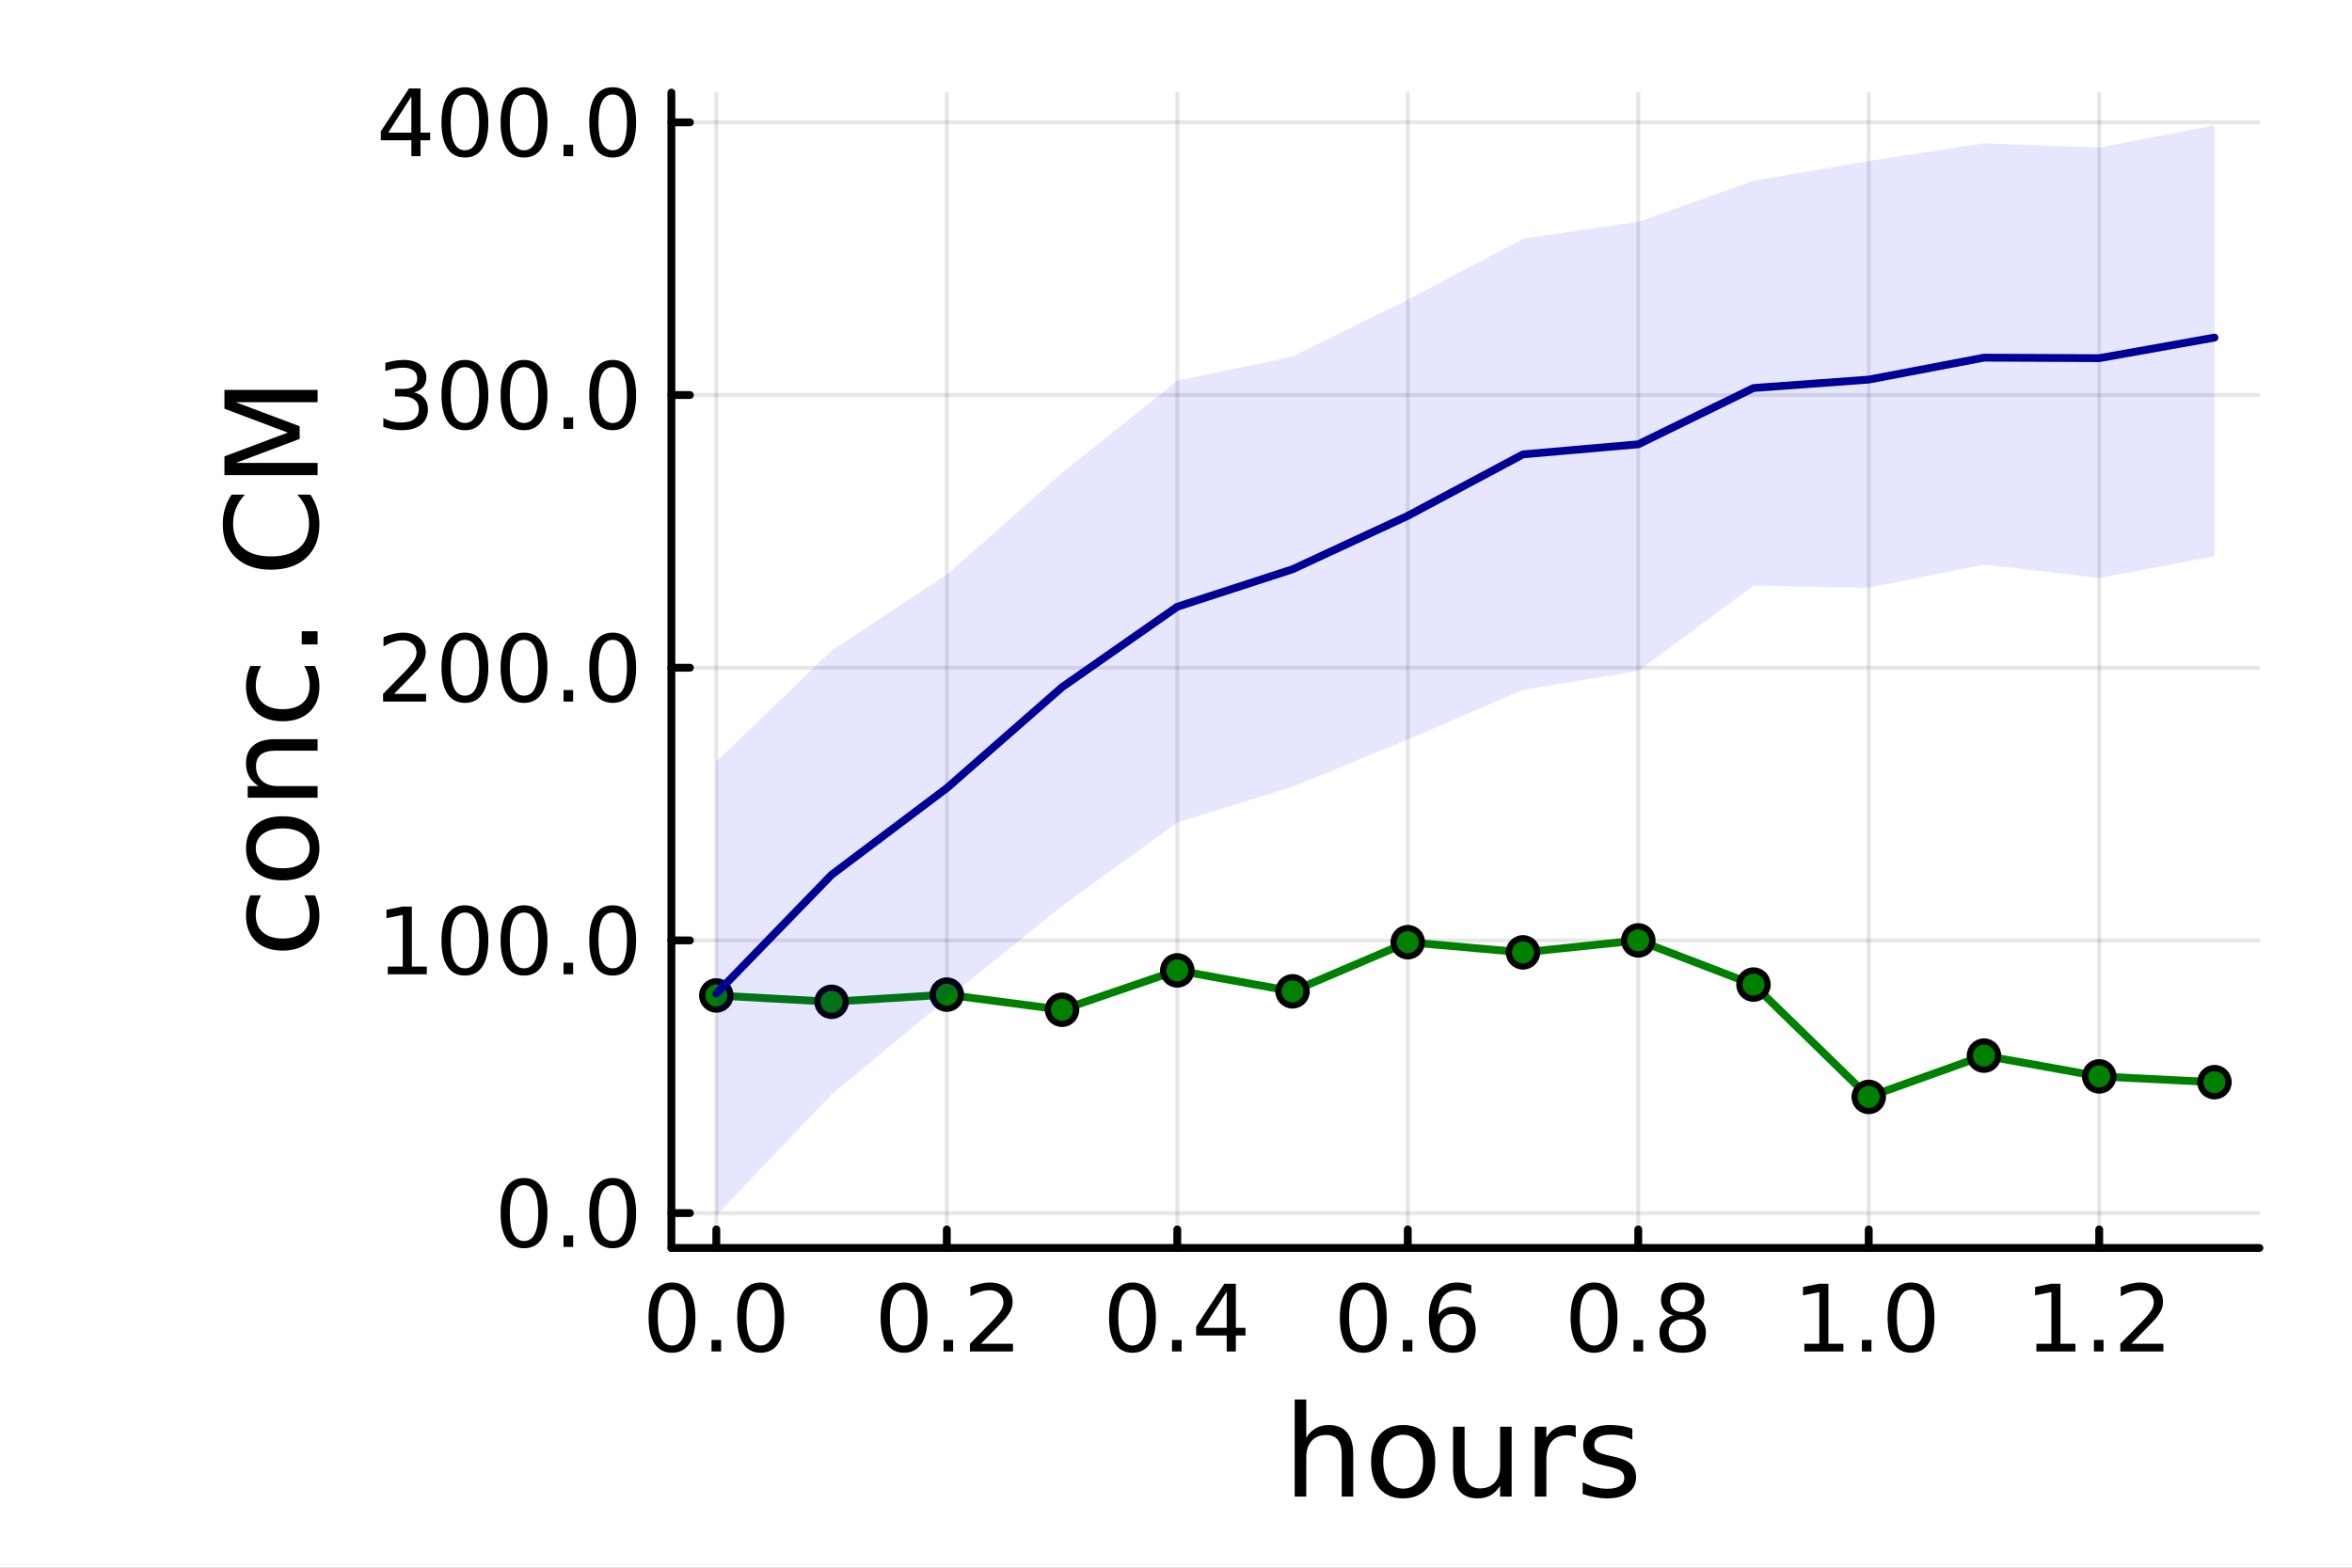 <?xml version="1.0" encoding="utf-8"?>
<svg xmlns="http://www.w3.org/2000/svg" xmlns:xlink="http://www.w3.org/1999/xlink" width="600" height="400" viewBox="0 0 2400 1600">
<rect x="0" y="0" width="2400" height="1600" fill="#808080" stroke="none"/>
<defs>
  <clipPath id="clip200">
    <rect x="0" y="0" width="2400" height="1600"/>
  </clipPath>
</defs>
<path clip-path="url(#clip200)" d="M0 1600 L2400 1600 L2400 0 L0 0  Z" fill="#ffffff" fill-rule="evenodd" fill-opacity="1"/>
<defs>
  <clipPath id="clip201">
    <rect x="480" y="0" width="1681" height="1600"/>
  </clipPath>
</defs>
<path clip-path="url(#clip200)" d="M685.08 1273.7 L2305.51 1273.7 L2305.51 94.488 L685.08 94.488  Z" fill="#ffffff" fill-rule="evenodd" fill-opacity="1"/>
<defs>
  <clipPath id="clip202">
    <rect x="685" y="94" width="1621" height="1180"/>
  </clipPath>
</defs>
<polyline clip-path="url(#clip202)" style="stroke:#000000; stroke-linecap:round; stroke-linejoin:round; stroke-width:4; stroke-opacity:0.1; fill:none" points="730.941,1273.7 730.941,94.488 "/>
<polyline clip-path="url(#clip202)" style="stroke:#000000; stroke-linecap:round; stroke-linejoin:round; stroke-width:4; stroke-opacity:0.1; fill:none" points="966.127,1273.7 966.127,94.488 "/>
<polyline clip-path="url(#clip202)" style="stroke:#000000; stroke-linecap:round; stroke-linejoin:round; stroke-width:4; stroke-opacity:0.1; fill:none" points="1201.31,1273.7 1201.31,94.488 "/>
<polyline clip-path="url(#clip202)" style="stroke:#000000; stroke-linecap:round; stroke-linejoin:round; stroke-width:4; stroke-opacity:0.1; fill:none" points="1436.5,1273.7 1436.5,94.488 "/>
<polyline clip-path="url(#clip202)" style="stroke:#000000; stroke-linecap:round; stroke-linejoin:round; stroke-width:4; stroke-opacity:0.1; fill:none" points="1671.69,1273.7 1671.69,94.488 "/>
<polyline clip-path="url(#clip202)" style="stroke:#000000; stroke-linecap:round; stroke-linejoin:round; stroke-width:4; stroke-opacity:0.1; fill:none" points="1906.87,1273.7 1906.87,94.488 "/>
<polyline clip-path="url(#clip202)" style="stroke:#000000; stroke-linecap:round; stroke-linejoin:round; stroke-width:4; stroke-opacity:0.1; fill:none" points="2142.06,1273.7 2142.06,94.488 "/>
<polyline clip-path="url(#clip200)" style="stroke:#000000; stroke-linecap:round; stroke-linejoin:round; stroke-width:8; stroke-opacity:1; fill:none" points="685.08,1273.7 2305.51,1273.7 "/>
<polyline clip-path="url(#clip200)" style="stroke:#000000; stroke-linecap:round; stroke-linejoin:round; stroke-width:8; stroke-opacity:1; fill:none" points="730.941,1273.7 730.941,1254.8 "/>
<polyline clip-path="url(#clip200)" style="stroke:#000000; stroke-linecap:round; stroke-linejoin:round; stroke-width:8; stroke-opacity:1; fill:none" points="966.127,1273.7 966.127,1254.8 "/>
<polyline clip-path="url(#clip200)" style="stroke:#000000; stroke-linecap:round; stroke-linejoin:round; stroke-width:8; stroke-opacity:1; fill:none" points="1201.31,1273.7 1201.31,1254.8 "/>
<polyline clip-path="url(#clip200)" style="stroke:#000000; stroke-linecap:round; stroke-linejoin:round; stroke-width:8; stroke-opacity:1; fill:none" points="1436.5,1273.7 1436.5,1254.8 "/>
<polyline clip-path="url(#clip200)" style="stroke:#000000; stroke-linecap:round; stroke-linejoin:round; stroke-width:8; stroke-opacity:1; fill:none" points="1671.69,1273.7 1671.69,1254.8 "/>
<polyline clip-path="url(#clip200)" style="stroke:#000000; stroke-linecap:round; stroke-linejoin:round; stroke-width:8; stroke-opacity:1; fill:none" points="1906.87,1273.7 1906.87,1254.8 "/>
<polyline clip-path="url(#clip200)" style="stroke:#000000; stroke-linecap:round; stroke-linejoin:round; stroke-width:8; stroke-opacity:1; fill:none" points="2142.06,1273.7 2142.06,1254.8 "/>
<path clip-path="url(#clip200)" d="M685.71 1316.33 Q678.488 1316.33 674.83 1323.46 Q671.219 1330.55 671.219 1344.81 Q671.219 1359.02 674.83 1366.15 Q678.488 1373.23 685.71 1373.23 Q692.978 1373.23 696.59 1366.15 Q700.247 1359.02 700.247 1344.81 Q700.247 1330.55 696.59 1323.46 Q692.978 1316.33 685.71 1316.33 M685.71 1308.93 Q697.33 1308.93 703.441 1318.14 Q709.599 1327.31 709.599 1344.81 Q709.599 1362.26 703.441 1371.47 Q697.33 1380.64 685.71 1380.64 Q674.09 1380.64 667.932 1371.47 Q661.821 1362.26 661.821 1344.81 Q661.821 1327.31 667.932 1318.14 Q674.09 1308.93 685.71 1308.93 Z" fill="#000000" fill-rule="nonzero" fill-opacity="1" /><path clip-path="url(#clip200)" d="M726.034 1367.54 L735.802 1367.54 L735.802 1379.3 L726.034 1379.3 L726.034 1367.54 Z" fill="#000000" fill-rule="nonzero" fill-opacity="1" /><path clip-path="url(#clip200)" d="M776.172 1316.33 Q768.95 1316.33 765.293 1323.46 Q761.682 1330.55 761.682 1344.81 Q761.682 1359.02 765.293 1366.15 Q768.95 1373.23 776.172 1373.23 Q783.441 1373.23 787.052 1366.15 Q790.709 1359.02 790.709 1344.81 Q790.709 1330.55 787.052 1323.46 Q783.441 1316.33 776.172 1316.33 M776.172 1308.93 Q787.793 1308.93 793.904 1318.14 Q800.061 1327.31 800.061 1344.81 Q800.061 1362.26 793.904 1371.47 Q787.793 1380.64 776.172 1380.64 Q764.552 1380.64 758.395 1371.47 Q752.284 1362.26 752.284 1344.81 Q752.284 1327.31 758.395 1318.14 Q764.552 1308.93 776.172 1308.93 Z" fill="#000000" fill-rule="nonzero" fill-opacity="1" /><path clip-path="url(#clip200)" d="M922.493 1316.33 Q915.271 1316.33 911.614 1323.46 Q908.003 1330.55 908.003 1344.81 Q908.003 1359.02 911.614 1366.15 Q915.271 1373.23 922.493 1373.23 Q929.762 1373.23 933.373 1366.15 Q937.03 1359.02 937.03 1344.81 Q937.03 1330.55 933.373 1323.46 Q929.762 1316.33 922.493 1316.33 M922.493 1308.93 Q934.114 1308.93 940.225 1318.14 Q946.382 1327.31 946.382 1344.81 Q946.382 1362.26 940.225 1371.47 Q934.114 1380.64 922.493 1380.64 Q910.873 1380.64 904.716 1371.47 Q898.605 1362.26 898.605 1344.81 Q898.605 1327.31 904.716 1318.14 Q910.873 1308.93 922.493 1308.93 Z" fill="#000000" fill-rule="nonzero" fill-opacity="1" /><path clip-path="url(#clip200)" d="M962.817 1367.54 L972.586 1367.54 L972.586 1379.3 L962.817 1379.3 L962.817 1367.54 Z" fill="#000000" fill-rule="nonzero" fill-opacity="1" /><path clip-path="url(#clip200)" d="M1001.01 1371.43 L1033.65 1371.43 L1033.65 1379.3 L989.761 1379.3 L989.761 1371.43 Q995.085 1365.92 1004.25 1356.66 Q1013.47 1347.35 1015.83 1344.67 Q1020.32 1339.62 1022.08 1336.15 Q1023.88 1332.63 1023.88 1329.25 Q1023.88 1323.74 1019.99 1320.27 Q1016.15 1316.8 1009.95 1316.8 Q1005.55 1316.8 1000.64 1318.32 Q995.78 1319.85 990.224 1322.95 L990.224 1313.51 Q995.873 1311.24 1000.78 1310.08 Q1005.69 1308.93 1009.76 1308.93 Q1020.5 1308.93 1026.89 1314.3 Q1033.28 1319.67 1033.28 1328.65 Q1033.28 1332.91 1031.66 1336.75 Q1030.09 1340.55 1025.87 1345.73 Q1024.71 1347.07 1018.51 1353.51 Q1012.31 1359.9 1001.01 1371.43 Z" fill="#000000" fill-rule="nonzero" fill-opacity="1" /><path clip-path="url(#clip200)" d="M1155.6 1316.33 Q1148.37 1316.33 1144.72 1323.46 Q1141.11 1330.55 1141.11 1344.81 Q1141.11 1359.02 1144.72 1366.15 Q1148.37 1373.23 1155.6 1373.23 Q1162.86 1373.23 1166.48 1366.15 Q1170.13 1359.02 1170.13 1344.81 Q1170.13 1330.55 1166.48 1323.46 Q1162.86 1316.33 1155.6 1316.33 M1155.6 1308.93 Q1167.22 1308.93 1173.33 1318.14 Q1179.48 1327.31 1179.48 1344.81 Q1179.48 1362.26 1173.33 1371.47 Q1167.22 1380.64 1155.6 1380.64 Q1143.98 1380.64 1137.82 1371.47 Q1131.71 1362.26 1131.71 1344.81 Q1131.71 1327.31 1137.82 1318.14 Q1143.98 1308.93 1155.6 1308.93 Z" fill="#000000" fill-rule="nonzero" fill-opacity="1" /><path clip-path="url(#clip200)" d="M1195.92 1367.54 L1205.69 1367.54 L1205.69 1379.3 L1195.92 1379.3 L1195.92 1367.54 Z" fill="#000000" fill-rule="nonzero" fill-opacity="1" /><path clip-path="url(#clip200)" d="M1251.75 1318.32 L1228.14 1355.22 L1251.75 1355.22 L1251.75 1318.32 M1249.3 1310.18 L1261.06 1310.18 L1261.06 1355.22 L1270.92 1355.22 L1270.92 1363 L1261.06 1363 L1261.06 1379.3 L1251.75 1379.3 L1251.75 1363 L1220.55 1363 L1220.55 1353.97 L1249.3 1310.18 Z" fill="#000000" fill-rule="nonzero" fill-opacity="1" /><path clip-path="url(#clip200)" d="M1391.11 1316.33 Q1383.88 1316.33 1380.23 1323.46 Q1376.62 1330.55 1376.62 1344.81 Q1376.62 1359.02 1380.23 1366.15 Q1383.88 1373.23 1391.11 1373.23 Q1398.37 1373.23 1401.99 1366.15 Q1405.64 1359.02 1405.64 1344.81 Q1405.64 1330.55 1401.99 1323.46 Q1398.37 1316.33 1391.11 1316.33 M1391.11 1308.93 Q1402.73 1308.93 1408.84 1318.14 Q1414.99 1327.31 1414.99 1344.81 Q1414.99 1362.26 1408.84 1371.47 Q1402.73 1380.64 1391.11 1380.64 Q1379.49 1380.64 1373.33 1371.47 Q1367.22 1362.26 1367.22 1344.81 Q1367.22 1327.31 1373.33 1318.14 Q1379.49 1308.93 1391.11 1308.93 Z" fill="#000000" fill-rule="nonzero" fill-opacity="1" /><path clip-path="url(#clip200)" d="M1431.43 1367.54 L1441.2 1367.54 L1441.2 1379.3 L1431.43 1379.3 L1431.43 1367.54 Z" fill="#000000" fill-rule="nonzero" fill-opacity="1" /><path clip-path="url(#clip200)" d="M1482.73 1341.01 Q1476.43 1341.01 1472.73 1345.31 Q1469.07 1349.62 1469.07 1357.12 Q1469.07 1364.57 1472.73 1368.93 Q1476.43 1373.23 1482.73 1373.23 Q1489.02 1373.23 1492.68 1368.93 Q1496.38 1364.57 1496.38 1357.12 Q1496.38 1349.62 1492.68 1345.31 Q1489.02 1341.01 1482.73 1341.01 M1501.29 1311.7 L1501.29 1320.22 Q1497.77 1318.56 1494.16 1317.68 Q1490.6 1316.8 1487.08 1316.8 Q1477.82 1316.8 1472.91 1323.05 Q1468.05 1329.3 1467.36 1341.93 Q1470.09 1337.91 1474.21 1335.78 Q1478.33 1333.6 1483.28 1333.6 Q1493.7 1333.6 1499.72 1339.94 Q1505.78 1346.24 1505.78 1357.12 Q1505.78 1367.77 1499.49 1374.2 Q1493.19 1380.64 1482.73 1380.64 Q1470.74 1380.64 1464.39 1371.47 Q1458.05 1362.26 1458.05 1344.81 Q1458.05 1328.42 1465.83 1318.69 Q1473.61 1308.93 1486.71 1308.93 Q1490.23 1308.93 1493.79 1309.62 Q1497.4 1310.31 1501.29 1311.7 Z" fill="#000000" fill-rule="nonzero" fill-opacity="1" /><path clip-path="url(#clip200)" d="M1626.55 1316.33 Q1619.32 1316.33 1615.67 1323.46 Q1612.06 1330.55 1612.06 1344.81 Q1612.06 1359.02 1615.67 1366.15 Q1619.32 1373.23 1626.55 1373.23 Q1633.82 1373.23 1637.43 1366.15 Q1641.08 1359.02 1641.08 1344.81 Q1641.08 1330.55 1637.43 1323.46 Q1633.82 1316.33 1626.55 1316.33 M1626.55 1308.93 Q1638.17 1308.93 1644.28 1318.14 Q1650.44 1327.31 1650.44 1344.81 Q1650.44 1362.26 1644.28 1371.47 Q1638.17 1380.64 1626.55 1380.64 Q1614.93 1380.64 1608.77 1371.47 Q1602.66 1362.26 1602.66 1344.81 Q1602.66 1327.31 1608.77 1318.14 Q1614.93 1308.93 1626.55 1308.93 Z" fill="#000000" fill-rule="nonzero" fill-opacity="1" /><path clip-path="url(#clip200)" d="M1666.87 1367.54 L1676.64 1367.54 L1676.64 1379.3 L1666.87 1379.3 L1666.87 1367.54 Z" fill="#000000" fill-rule="nonzero" fill-opacity="1" /><path clip-path="url(#clip200)" d="M1717.01 1346.47 Q1710.34 1346.47 1706.5 1350.04 Q1702.7 1353.6 1702.7 1359.85 Q1702.7 1366.1 1706.5 1369.67 Q1710.34 1373.23 1717.01 1373.23 Q1723.68 1373.23 1727.52 1369.67 Q1731.36 1366.06 1731.36 1359.85 Q1731.36 1353.6 1727.52 1350.04 Q1723.72 1346.47 1717.01 1346.47 M1707.66 1342.49 Q1701.64 1341.01 1698.26 1336.89 Q1694.93 1332.77 1694.93 1326.84 Q1694.93 1318.56 1700.81 1313.74 Q1706.73 1308.93 1717.01 1308.93 Q1727.33 1308.93 1733.21 1313.74 Q1739.09 1318.56 1739.09 1326.84 Q1739.09 1332.77 1735.71 1336.89 Q1732.38 1341.01 1726.41 1342.49 Q1733.17 1344.06 1736.92 1348.65 Q1740.71 1353.23 1740.71 1359.85 Q1740.71 1369.9 1734.56 1375.27 Q1728.44 1380.64 1717.01 1380.64 Q1705.57 1380.64 1699.42 1375.27 Q1693.31 1369.9 1693.31 1359.85 Q1693.31 1353.23 1697.1 1348.65 Q1700.9 1344.06 1707.66 1342.49 M1704.23 1327.72 Q1704.23 1333.09 1707.56 1336.1 Q1710.94 1339.11 1717.01 1339.11 Q1723.03 1339.11 1726.41 1336.1 Q1729.83 1333.09 1729.83 1327.72 Q1729.83 1322.35 1726.41 1319.34 Q1723.03 1316.33 1717.01 1316.33 Q1710.94 1316.33 1707.56 1319.34 Q1704.23 1322.35 1704.23 1327.72 Z" fill="#000000" fill-rule="nonzero" fill-opacity="1" /><path clip-path="url(#clip200)" d="M1841.18 1371.43 L1856.46 1371.43 L1856.46 1318.69 L1839.83 1322.03 L1839.83 1313.51 L1856.36 1310.18 L1865.71 1310.18 L1865.71 1371.43 L1880.99 1371.43 L1880.99 1379.3 L1841.18 1379.3 L1841.18 1371.43 Z" fill="#000000" fill-rule="nonzero" fill-opacity="1" /><path clip-path="url(#clip200)" d="M1899.88 1367.54 L1909.65 1367.54 L1909.65 1379.3 L1899.88 1379.3 L1899.88 1367.54 Z" fill="#000000" fill-rule="nonzero" fill-opacity="1" /><path clip-path="url(#clip200)" d="M1950.02 1316.33 Q1942.8 1316.33 1939.14 1323.46 Q1935.53 1330.55 1935.53 1344.81 Q1935.53 1359.02 1939.14 1366.15 Q1942.8 1373.23 1950.02 1373.23 Q1957.29 1373.23 1960.9 1366.15 Q1964.56 1359.02 1964.56 1344.81 Q1964.56 1330.55 1960.9 1323.46 Q1957.29 1316.33 1950.02 1316.33 M1950.02 1308.93 Q1961.64 1308.93 1967.75 1318.14 Q1973.91 1327.31 1973.91 1344.81 Q1973.91 1362.26 1967.75 1371.47 Q1961.64 1380.64 1950.02 1380.64 Q1938.4 1380.64 1932.24 1371.47 Q1926.13 1362.26 1926.13 1344.81 Q1926.13 1327.31 1932.24 1318.14 Q1938.4 1308.93 1950.02 1308.93 Z" fill="#000000" fill-rule="nonzero" fill-opacity="1" /><path clip-path="url(#clip200)" d="M2077.96 1371.43 L2093.24 1371.43 L2093.24 1318.69 L2076.62 1322.03 L2076.62 1313.51 L2093.15 1310.18 L2102.5 1310.18 L2102.5 1371.43 L2117.78 1371.43 L2117.78 1379.3 L2077.96 1379.3 L2077.96 1371.43 Z" fill="#000000" fill-rule="nonzero" fill-opacity="1" /><path clip-path="url(#clip200)" d="M2136.66 1367.54 L2146.43 1367.54 L2146.43 1379.3 L2136.66 1379.3 L2136.66 1367.54 Z" fill="#000000" fill-rule="nonzero" fill-opacity="1" /><path clip-path="url(#clip200)" d="M2174.86 1371.43 L2207.5 1371.43 L2207.5 1379.3 L2163.61 1379.3 L2163.61 1371.43 Q2168.93 1365.92 2178.1 1356.66 Q2187.31 1347.35 2189.67 1344.67 Q2194.16 1339.62 2195.92 1336.15 Q2197.73 1332.63 2197.73 1329.25 Q2197.73 1323.74 2193.84 1320.27 Q2190 1316.8 2183.79 1316.8 Q2179.4 1316.8 2174.49 1318.32 Q2169.63 1319.85 2164.07 1322.95 L2164.07 1313.51 Q2169.72 1311.24 2174.63 1310.08 Q2179.53 1308.93 2183.61 1308.93 Q2194.35 1308.93 2200.74 1314.3 Q2207.13 1319.67 2207.13 1328.65 Q2207.13 1332.91 2205.51 1336.75 Q2203.93 1340.55 2199.72 1345.73 Q2198.56 1347.07 2192.36 1353.51 Q2186.15 1359.9 2174.86 1371.43 Z" fill="#000000" fill-rule="nonzero" fill-opacity="1" /><path clip-path="url(#clip200)" d="M1380.84 1484.39 L1380.84 1527.42 L1369.13 1527.42 L1369.13 1484.77 Q1369.13 1474.65 1365.18 1469.62 Q1361.23 1464.59 1353.34 1464.59 Q1343.86 1464.59 1338.38 1470.64 Q1332.91 1476.69 1332.91 1487.13 L1332.91 1527.42 L1321.13 1527.42 L1321.13 1428.37 L1332.91 1428.37 L1332.91 1467.2 Q1337.11 1460.77 1342.77 1457.59 Q1348.5 1454.41 1355.95 1454.41 Q1368.24 1454.41 1374.54 1462.05 Q1380.84 1469.62 1380.84 1484.39 Z" fill="#000000" fill-rule="nonzero" fill-opacity="1" /><path clip-path="url(#clip200)" d="M1431.83 1464.34 Q1422.41 1464.34 1416.93 1471.72 Q1411.46 1479.04 1411.46 1491.84 Q1411.46 1504.63 1416.87 1512.02 Q1422.34 1519.34 1431.83 1519.34 Q1441.19 1519.34 1446.66 1511.96 Q1452.14 1504.57 1452.14 1491.84 Q1452.14 1479.17 1446.66 1471.79 Q1441.19 1464.34 1431.83 1464.34 M1431.83 1454.41 Q1447.11 1454.41 1455.83 1464.34 Q1464.55 1474.27 1464.55 1491.84 Q1464.55 1509.35 1455.83 1519.34 Q1447.11 1529.27 1431.83 1529.27 Q1416.49 1529.27 1407.77 1519.34 Q1399.11 1509.35 1399.11 1491.84 Q1399.11 1474.27 1407.77 1464.34 Q1416.49 1454.41 1431.83 1454.41 Z" fill="#000000" fill-rule="nonzero" fill-opacity="1" /><path clip-path="url(#clip200)" d="M1482.76 1499.29 L1482.76 1456.13 L1494.47 1456.13 L1494.47 1498.84 Q1494.47 1508.96 1498.42 1514.06 Q1502.36 1519.08 1510.26 1519.08 Q1519.74 1519.08 1525.21 1513.04 Q1530.75 1506.99 1530.75 1496.55 L1530.75 1456.13 L1542.47 1456.13 L1542.47 1527.42 L1530.75 1527.42 L1530.75 1516.47 Q1526.49 1522.97 1520.82 1526.15 Q1515.22 1529.27 1507.77 1529.27 Q1495.49 1529.27 1489.12 1521.63 Q1482.76 1513.99 1482.76 1499.29 M1512.23 1454.41 L1512.23 1454.41 Z" fill="#000000" fill-rule="nonzero" fill-opacity="1" /><path clip-path="url(#clip200)" d="M1607.91 1467.08 Q1605.93 1465.93 1603.58 1465.42 Q1601.28 1464.85 1598.48 1464.85 Q1588.55 1464.85 1583.21 1471.34 Q1577.92 1477.77 1577.92 1489.87 L1577.92 1527.42 L1566.15 1527.42 L1566.15 1456.13 L1577.92 1456.13 L1577.92 1467.2 Q1581.61 1460.71 1587.53 1457.59 Q1593.46 1454.41 1601.92 1454.41 Q1603.13 1454.41 1604.6 1454.6 Q1606.06 1454.73 1607.84 1455.05 L1607.91 1467.08 Z" fill="#000000" fill-rule="nonzero" fill-opacity="1" /><path clip-path="url(#clip200)" d="M1665.64 1458.23 L1665.64 1469.3 Q1660.68 1466.76 1655.33 1465.49 Q1649.98 1464.21 1644.25 1464.21 Q1635.53 1464.21 1631.14 1466.89 Q1626.81 1469.56 1626.81 1474.91 Q1626.81 1478.98 1629.93 1481.34 Q1633.05 1483.63 1642.47 1485.73 L1646.48 1486.62 Q1658.96 1489.29 1664.18 1494.19 Q1669.46 1499.03 1669.46 1507.75 Q1669.46 1517.68 1661.57 1523.48 Q1653.74 1529.27 1639.99 1529.27 Q1634.26 1529.27 1628.02 1528.12 Q1621.85 1527.04 1614.97 1524.81 L1614.97 1512.72 Q1621.46 1516.09 1627.77 1517.81 Q1634.07 1519.47 1640.24 1519.47 Q1648.52 1519.47 1652.97 1516.67 Q1657.43 1513.8 1657.43 1508.64 Q1657.43 1503.87 1654.18 1501.32 Q1651 1498.78 1640.12 1496.42 L1636.04 1495.47 Q1625.16 1493.18 1620.32 1488.47 Q1615.48 1483.69 1615.48 1475.42 Q1615.48 1465.36 1622.61 1459.88 Q1629.74 1454.41 1642.85 1454.41 Q1649.35 1454.41 1655.08 1455.36 Q1660.8 1456.32 1665.64 1458.23 Z" fill="#000000" fill-rule="nonzero" fill-opacity="1" /><polyline clip-path="url(#clip202)" style="stroke:#000000; stroke-linecap:round; stroke-linejoin:round; stroke-width:4; stroke-opacity:0.1; fill:none" points="685.08,1238.08 2305.51,1238.08 "/>
<polyline clip-path="url(#clip202)" style="stroke:#000000; stroke-linecap:round; stroke-linejoin:round; stroke-width:4; stroke-opacity:0.1; fill:none" points="685.08,959.779 2305.51,959.779 "/>
<polyline clip-path="url(#clip202)" style="stroke:#000000; stroke-linecap:round; stroke-linejoin:round; stroke-width:4; stroke-opacity:0.1; fill:none" points="685.08,681.477 2305.51,681.477 "/>
<polyline clip-path="url(#clip202)" style="stroke:#000000; stroke-linecap:round; stroke-linejoin:round; stroke-width:4; stroke-opacity:0.1; fill:none" points="685.08,403.175 2305.51,403.175 "/>
<polyline clip-path="url(#clip202)" style="stroke:#000000; stroke-linecap:round; stroke-linejoin:round; stroke-width:4; stroke-opacity:0.1; fill:none" points="685.08,124.872 2305.51,124.872 "/>
<polyline clip-path="url(#clip200)" style="stroke:#000000; stroke-linecap:round; stroke-linejoin:round; stroke-width:8; stroke-opacity:1; fill:none" points="685.08,1273.7 685.08,94.488 "/>
<polyline clip-path="url(#clip200)" style="stroke:#000000; stroke-linecap:round; stroke-linejoin:round; stroke-width:8; stroke-opacity:1; fill:none" points="685.08,1238.08 703.978,1238.08 "/>
<polyline clip-path="url(#clip200)" style="stroke:#000000; stroke-linecap:round; stroke-linejoin:round; stroke-width:8; stroke-opacity:1; fill:none" points="685.08,959.779 703.978,959.779 "/>
<polyline clip-path="url(#clip200)" style="stroke:#000000; stroke-linecap:round; stroke-linejoin:round; stroke-width:8; stroke-opacity:1; fill:none" points="685.08,681.477 703.978,681.477 "/>
<polyline clip-path="url(#clip200)" style="stroke:#000000; stroke-linecap:round; stroke-linejoin:round; stroke-width:8; stroke-opacity:1; fill:none" points="685.08,403.175 703.978,403.175 "/>
<polyline clip-path="url(#clip200)" style="stroke:#000000; stroke-linecap:round; stroke-linejoin:round; stroke-width:8; stroke-opacity:1; fill:none" points="685.08,124.872 703.978,124.872 "/>
<path clip-path="url(#clip200)" d="M534.729 1209.68 Q527.507 1209.68 523.849 1216.81 Q520.238 1223.89 520.238 1238.15 Q520.238 1252.36 523.849 1259.49 Q527.507 1266.58 534.729 1266.58 Q541.997 1266.58 545.608 1259.49 Q549.266 1252.36 549.266 1238.15 Q549.266 1223.89 545.608 1216.81 Q541.997 1209.68 534.729 1209.68 M534.729 1202.27 Q546.349 1202.27 552.46 1211.48 Q558.618 1220.65 558.618 1238.15 Q558.618 1255.6 552.46 1264.82 Q546.349 1273.98 534.729 1273.98 Q523.108 1273.98 516.951 1264.82 Q510.84 1255.6 510.84 1238.15 Q510.84 1220.65 516.951 1211.48 Q523.108 1202.27 534.729 1202.27 Z" fill="#000000" fill-rule="nonzero" fill-opacity="1" /><path clip-path="url(#clip200)" d="M575.053 1260.88 L584.821 1260.88 L584.821 1272.64 L575.053 1272.64 L575.053 1260.88 Z" fill="#000000" fill-rule="nonzero" fill-opacity="1" /><path clip-path="url(#clip200)" d="M625.191 1209.68 Q617.969 1209.68 614.312 1216.81 Q610.701 1223.89 610.701 1238.15 Q610.701 1252.36 614.312 1259.49 Q617.969 1266.58 625.191 1266.58 Q632.46 1266.58 636.071 1259.49 Q639.728 1252.36 639.728 1238.15 Q639.728 1223.89 636.071 1216.81 Q632.46 1209.68 625.191 1209.68 M625.191 1202.27 Q636.812 1202.27 642.923 1211.48 Q649.08 1220.65 649.08 1238.15 Q649.08 1255.6 642.923 1264.82 Q636.812 1273.98 625.191 1273.98 Q613.571 1273.98 607.414 1264.82 Q601.302 1255.6 601.302 1238.15 Q601.302 1220.65 607.414 1211.48 Q613.571 1202.27 625.191 1202.27 Z" fill="#000000" fill-rule="nonzero" fill-opacity="1" /><path clip-path="url(#clip200)" d="M395.702 986.469 L410.979 986.469 L410.979 933.738 L394.359 937.071 L394.359 928.553 L410.887 925.219 L420.239 925.219 L420.239 986.469 L435.516 986.469 L435.516 994.339 L395.702 994.339 L395.702 986.469 Z" fill="#000000" fill-rule="nonzero" fill-opacity="1" /><path clip-path="url(#clip200)" d="M474.405 931.377 Q467.183 931.377 463.525 938.506 Q459.914 945.589 459.914 959.849 Q459.914 974.062 463.525 981.191 Q467.183 988.274 474.405 988.274 Q481.673 988.274 485.285 981.191 Q488.942 974.062 488.942 959.849 Q488.942 945.589 485.285 938.506 Q481.673 931.377 474.405 931.377 M474.405 923.969 Q486.025 923.969 492.136 933.182 Q498.294 942.349 498.294 959.849 Q498.294 977.302 492.136 986.515 Q486.025 995.682 474.405 995.682 Q462.785 995.682 456.627 986.515 Q450.516 977.302 450.516 959.849 Q450.516 942.349 456.627 933.182 Q462.785 923.969 474.405 923.969 Z" fill="#000000" fill-rule="nonzero" fill-opacity="1" /><path clip-path="url(#clip200)" d="M534.729 931.377 Q527.507 931.377 523.849 938.506 Q520.238 945.589 520.238 959.849 Q520.238 974.062 523.849 981.191 Q527.507 988.274 534.729 988.274 Q541.997 988.274 545.608 981.191 Q549.266 974.062 549.266 959.849 Q549.266 945.589 545.608 938.506 Q541.997 931.377 534.729 931.377 M534.729 923.969 Q546.349 923.969 552.46 933.182 Q558.618 942.349 558.618 959.849 Q558.618 977.302 552.46 986.515 Q546.349 995.682 534.729 995.682 Q523.108 995.682 516.951 986.515 Q510.84 977.302 510.84 959.849 Q510.84 942.349 516.951 933.182 Q523.108 923.969 534.729 923.969 Z" fill="#000000" fill-rule="nonzero" fill-opacity="1" /><path clip-path="url(#clip200)" d="M575.053 982.58 L584.821 982.58 L584.821 994.339 L575.053 994.339 L575.053 982.58 Z" fill="#000000" fill-rule="nonzero" fill-opacity="1" /><path clip-path="url(#clip200)" d="M625.191 931.377 Q617.969 931.377 614.312 938.506 Q610.701 945.589 610.701 959.849 Q610.701 974.062 614.312 981.191 Q617.969 988.274 625.191 988.274 Q632.46 988.274 636.071 981.191 Q639.728 974.062 639.728 959.849 Q639.728 945.589 636.071 938.506 Q632.46 931.377 625.191 931.377 M625.191 923.969 Q636.812 923.969 642.923 933.182 Q649.08 942.349 649.08 959.849 Q649.08 977.302 642.923 986.515 Q636.812 995.682 625.191 995.682 Q613.571 995.682 607.414 986.515 Q601.302 977.302 601.302 959.849 Q601.302 942.349 607.414 933.182 Q613.571 923.969 625.191 923.969 Z" fill="#000000" fill-rule="nonzero" fill-opacity="1" /><path clip-path="url(#clip200)" d="M402.137 708.167 L434.776 708.167 L434.776 716.037 L390.887 716.037 L390.887 708.167 Q396.211 702.657 405.378 693.398 Q414.59 684.093 416.952 681.407 Q421.442 676.361 423.202 672.889 Q425.007 669.37 425.007 665.991 Q425.007 660.482 421.118 657.009 Q417.276 653.537 411.072 653.537 Q406.674 653.537 401.766 655.065 Q396.905 656.593 391.35 659.695 L391.35 650.25 Q396.998 647.982 401.905 646.824 Q406.813 645.667 410.887 645.667 Q421.627 645.667 428.016 651.037 Q434.405 656.408 434.405 665.389 Q434.405 669.648 432.785 673.491 Q431.211 677.287 426.998 682.472 Q425.84 683.815 419.637 690.25 Q413.433 696.639 402.137 708.167 Z" fill="#000000" fill-rule="nonzero" fill-opacity="1" /><path clip-path="url(#clip200)" d="M474.405 653.074 Q467.183 653.074 463.525 660.204 Q459.914 667.287 459.914 681.546 Q459.914 695.759 463.525 702.889 Q467.183 709.972 474.405 709.972 Q481.673 709.972 485.285 702.889 Q488.942 695.759 488.942 681.546 Q488.942 667.287 485.285 660.204 Q481.673 653.074 474.405 653.074 M474.405 645.667 Q486.025 645.667 492.136 654.88 Q498.294 664.046 498.294 681.546 Q498.294 699 492.136 708.213 Q486.025 717.379 474.405 717.379 Q462.785 717.379 456.627 708.213 Q450.516 699 450.516 681.546 Q450.516 664.046 456.627 654.88 Q462.785 645.667 474.405 645.667 Z" fill="#000000" fill-rule="nonzero" fill-opacity="1" /><path clip-path="url(#clip200)" d="M534.729 653.074 Q527.507 653.074 523.849 660.204 Q520.238 667.287 520.238 681.546 Q520.238 695.759 523.849 702.889 Q527.507 709.972 534.729 709.972 Q541.997 709.972 545.608 702.889 Q549.266 695.759 549.266 681.546 Q549.266 667.287 545.608 660.204 Q541.997 653.074 534.729 653.074 M534.729 645.667 Q546.349 645.667 552.46 654.88 Q558.618 664.046 558.618 681.546 Q558.618 699 552.46 708.213 Q546.349 717.379 534.729 717.379 Q523.108 717.379 516.951 708.213 Q510.84 699 510.84 681.546 Q510.84 664.046 516.951 654.88 Q523.108 645.667 534.729 645.667 Z" fill="#000000" fill-rule="nonzero" fill-opacity="1" /><path clip-path="url(#clip200)" d="M575.053 704.278 L584.821 704.278 L584.821 716.037 L575.053 716.037 L575.053 704.278 Z" fill="#000000" fill-rule="nonzero" fill-opacity="1" /><path clip-path="url(#clip200)" d="M625.191 653.074 Q617.969 653.074 614.312 660.204 Q610.701 667.287 610.701 681.546 Q610.701 695.759 614.312 702.889 Q617.969 709.972 625.191 709.972 Q632.46 709.972 636.071 702.889 Q639.728 695.759 639.728 681.546 Q639.728 667.287 636.071 660.204 Q632.46 653.074 625.191 653.074 M625.191 645.667 Q636.812 645.667 642.923 654.88 Q649.08 664.046 649.08 681.546 Q649.08 699 642.923 708.213 Q636.812 717.379 625.191 717.379 Q613.571 717.379 607.414 708.213 Q601.302 699 601.302 681.546 Q601.302 664.046 607.414 654.88 Q613.571 645.667 625.191 645.667 Z" fill="#000000" fill-rule="nonzero" fill-opacity="1" /><path clip-path="url(#clip200)" d="M422.415 400.466 Q429.127 401.901 432.877 406.438 Q436.674 410.975 436.674 417.642 Q436.674 427.873 429.637 433.475 Q422.6 439.077 409.637 439.077 Q405.285 439.077 400.655 438.198 Q396.072 437.364 391.165 435.651 L391.165 426.623 Q395.054 428.892 399.683 430.049 Q404.313 431.207 409.359 431.207 Q418.155 431.207 422.739 427.735 Q427.368 424.262 427.368 417.642 Q427.368 411.531 423.063 408.105 Q418.803 404.633 411.165 404.633 L403.109 404.633 L403.109 396.948 L411.535 396.948 Q418.433 396.948 422.09 394.216 Q425.748 391.438 425.748 386.253 Q425.748 380.929 421.952 378.105 Q418.202 375.235 411.165 375.235 Q407.322 375.235 402.924 376.068 Q398.526 376.902 393.248 378.661 L393.248 370.327 Q398.572 368.846 403.202 368.105 Q407.878 367.365 411.998 367.365 Q422.646 367.365 428.85 372.226 Q435.053 377.04 435.053 385.281 Q435.053 391.022 431.766 395.003 Q428.479 398.938 422.415 400.466 Z" fill="#000000" fill-rule="nonzero" fill-opacity="1" /><path clip-path="url(#clip200)" d="M474.405 374.772 Q467.183 374.772 463.525 381.902 Q459.914 388.985 459.914 403.244 Q459.914 417.457 463.525 424.586 Q467.183 431.67 474.405 431.67 Q481.673 431.67 485.285 424.586 Q488.942 417.457 488.942 403.244 Q488.942 388.985 485.285 381.902 Q481.673 374.772 474.405 374.772 M474.405 367.365 Q486.025 367.365 492.136 376.577 Q498.294 385.744 498.294 403.244 Q498.294 420.698 492.136 429.911 Q486.025 439.077 474.405 439.077 Q462.785 439.077 456.627 429.911 Q450.516 420.698 450.516 403.244 Q450.516 385.744 456.627 376.577 Q462.785 367.365 474.405 367.365 Z" fill="#000000" fill-rule="nonzero" fill-opacity="1" /><path clip-path="url(#clip200)" d="M534.729 374.772 Q527.507 374.772 523.849 381.902 Q520.238 388.985 520.238 403.244 Q520.238 417.457 523.849 424.586 Q527.507 431.67 534.729 431.67 Q541.997 431.67 545.608 424.586 Q549.266 417.457 549.266 403.244 Q549.266 388.985 545.608 381.902 Q541.997 374.772 534.729 374.772 M534.729 367.365 Q546.349 367.365 552.46 376.577 Q558.618 385.744 558.618 403.244 Q558.618 420.698 552.46 429.911 Q546.349 439.077 534.729 439.077 Q523.108 439.077 516.951 429.911 Q510.84 420.698 510.84 403.244 Q510.84 385.744 516.951 376.577 Q523.108 367.365 534.729 367.365 Z" fill="#000000" fill-rule="nonzero" fill-opacity="1" /><path clip-path="url(#clip200)" d="M575.053 425.975 L584.821 425.975 L584.821 437.735 L575.053 437.735 L575.053 425.975 Z" fill="#000000" fill-rule="nonzero" fill-opacity="1" /><path clip-path="url(#clip200)" d="M625.191 374.772 Q617.969 374.772 614.312 381.902 Q610.701 388.985 610.701 403.244 Q610.701 417.457 614.312 424.586 Q617.969 431.67 625.191 431.67 Q632.46 431.67 636.071 424.586 Q639.728 417.457 639.728 403.244 Q639.728 388.985 636.071 381.902 Q632.46 374.772 625.191 374.772 M625.191 367.365 Q636.812 367.365 642.923 376.577 Q649.08 385.744 649.08 403.244 Q649.08 420.698 642.923 429.911 Q636.812 439.077 625.191 439.077 Q613.571 439.077 607.414 429.911 Q601.302 420.698 601.302 403.244 Q601.302 385.744 607.414 376.577 Q613.571 367.365 625.191 367.365 Z" fill="#000000" fill-rule="nonzero" fill-opacity="1" /><path clip-path="url(#clip200)" d="M419.776 98.46 L396.165 135.358 L419.776 135.358 L419.776 98.46 M417.322 90.312 L429.081 90.312 L429.081 135.358 L438.942 135.358 L438.942 143.136 L429.081 143.136 L429.081 159.432 L419.776 159.432 L419.776 143.136 L388.572 143.136 L388.572 134.108 L417.322 90.312 Z" fill="#000000" fill-rule="nonzero" fill-opacity="1" /><path clip-path="url(#clip200)" d="M474.405 96.47 Q467.183 96.47 463.525 103.599 Q459.914 110.682 459.914 124.942 Q459.914 139.155 463.525 146.284 Q467.183 153.367 474.405 153.367 Q481.673 153.367 485.285 146.284 Q488.942 139.155 488.942 124.942 Q488.942 110.682 485.285 103.599 Q481.673 96.47 474.405 96.47 M474.405 89.062 Q486.025 89.062 492.136 98.275 Q498.294 107.442 498.294 124.942 Q498.294 142.395 492.136 151.608 Q486.025 160.775 474.405 160.775 Q462.785 160.775 456.627 151.608 Q450.516 142.395 450.516 124.942 Q450.516 107.442 456.627 98.275 Q462.785 89.062 474.405 89.062 Z" fill="#000000" fill-rule="nonzero" fill-opacity="1" /><path clip-path="url(#clip200)" d="M534.729 96.47 Q527.507 96.47 523.849 103.599 Q520.238 110.682 520.238 124.942 Q520.238 139.155 523.849 146.284 Q527.507 153.367 534.729 153.367 Q541.997 153.367 545.608 146.284 Q549.266 139.155 549.266 124.942 Q549.266 110.682 545.608 103.599 Q541.997 96.47 534.729 96.47 M534.729 89.062 Q546.349 89.062 552.46 98.275 Q558.618 107.442 558.618 124.942 Q558.618 142.395 552.46 151.608 Q546.349 160.775 534.729 160.775 Q523.108 160.775 516.951 151.608 Q510.84 142.395 510.84 124.942 Q510.84 107.442 516.951 98.275 Q523.108 89.062 534.729 89.062 Z" fill="#000000" fill-rule="nonzero" fill-opacity="1" /><path clip-path="url(#clip200)" d="M575.053 147.673 L584.821 147.673 L584.821 159.432 L575.053 159.432 L575.053 147.673 Z" fill="#000000" fill-rule="nonzero" fill-opacity="1" /><path clip-path="url(#clip200)" d="M625.191 96.47 Q617.969 96.47 614.312 103.599 Q610.701 110.682 610.701 124.942 Q610.701 139.155 614.312 146.284 Q617.969 153.367 625.191 153.367 Q632.46 153.367 636.071 146.284 Q639.728 139.155 639.728 124.942 Q639.728 110.682 636.071 103.599 Q632.46 96.47 625.191 96.47 M625.191 89.062 Q636.812 89.062 642.923 98.275 Q649.08 107.442 649.08 124.942 Q649.08 142.395 642.923 151.608 Q636.812 160.775 625.191 160.775 Q613.571 160.775 607.414 151.608 Q601.302 142.395 601.302 124.942 Q601.302 107.442 607.414 98.275 Q613.571 89.062 625.191 89.062 Z" fill="#000000" fill-rule="nonzero" fill-opacity="1" /><path clip-path="url(#clip200)" d="M255.501 913.798 L266.45 913.798 Q263.713 918.764 262.376 923.793 Q260.976 928.758 260.976 933.85 Q260.976 945.245 268.233 951.547 Q275.426 957.849 288.476 957.849 Q301.526 957.849 308.782 951.547 Q315.976 945.245 315.976 933.85 Q315.976 928.758 314.639 923.793 Q313.238 918.764 310.501 913.798 L321.323 913.798 Q323.615 918.7 324.76 923.984 Q325.906 929.204 325.906 935.124 Q325.906 951.229 315.785 960.714 Q305.663 970.199 288.476 970.199 Q271.034 970.199 261.04 960.65 Q251.045 951.038 251.045 934.36 Q251.045 928.949 252.191 923.793 Q253.273 918.636 255.501 913.798 Z" fill="#000000" fill-rule="nonzero" fill-opacity="1" /><path clip-path="url(#clip200)" d="M260.976 865.801 Q260.976 875.222 268.36 880.697 Q275.681 886.171 288.476 886.171 Q301.271 886.171 308.655 880.76 Q315.976 875.286 315.976 865.801 Q315.976 856.443 308.591 850.969 Q301.207 845.494 288.476 845.494 Q275.808 845.494 268.424 850.969 Q260.976 856.443 260.976 865.801 M251.045 865.801 Q251.045 850.523 260.976 841.802 Q270.906 833.081 288.476 833.081 Q305.982 833.081 315.976 841.802 Q325.906 850.523 325.906 865.801 Q325.906 881.142 315.976 889.863 Q305.982 898.521 288.476 898.521 Q270.906 898.521 260.976 889.863 Q251.045 881.142 251.045 865.801 Z" fill="#000000" fill-rule="nonzero" fill-opacity="1" /><path clip-path="url(#clip200)" d="M281.028 754.401 L324.06 754.401 L324.06 766.114 L281.41 766.114 Q271.288 766.114 266.259 770.061 Q261.231 774.008 261.231 781.901 Q261.231 791.386 267.278 796.86 Q273.325 802.335 283.765 802.335 L324.06 802.335 L324.06 814.112 L252.764 814.112 L252.764 802.335 L263.841 802.335 Q257.411 798.134 254.228 792.468 Q251.045 786.739 251.045 779.291 Q251.045 767.005 258.684 760.703 Q266.259 754.401 281.028 754.401 Z" fill="#000000" fill-rule="nonzero" fill-opacity="1" /><path clip-path="url(#clip200)" d="M255.501 679.731 L266.45 679.731 Q263.713 684.697 262.376 689.726 Q260.976 694.691 260.976 699.783 Q260.976 711.178 268.233 717.48 Q275.426 723.782 288.476 723.782 Q301.526 723.782 308.782 717.48 Q315.976 711.178 315.976 699.783 Q315.976 694.691 314.639 689.726 Q313.238 684.697 310.501 679.731 L321.323 679.731 Q323.615 684.633 324.76 689.917 Q325.906 695.136 325.906 701.057 Q325.906 717.162 315.785 726.647 Q305.663 736.132 288.476 736.132 Q271.034 736.132 261.04 726.583 Q251.045 716.971 251.045 700.293 Q251.045 694.882 252.191 689.726 Q253.273 684.569 255.501 679.731 Z" fill="#000000" fill-rule="nonzero" fill-opacity="1" /><path clip-path="url(#clip200)" d="M307.891 657.706 L307.891 644.274 L324.06 644.274 L324.06 657.706 L307.891 657.706 Z" fill="#000000" fill-rule="nonzero" fill-opacity="1" /><path clip-path="url(#clip200)" d="M236.341 504.802 L249.9 504.802 Q243.852 511.295 240.86 518.679 Q237.868 526 237.868 534.275 Q237.868 550.571 247.863 559.229 Q257.793 567.886 276.636 567.886 Q295.414 567.886 305.409 559.229 Q315.339 550.571 315.339 534.275 Q315.339 526 312.347 518.679 Q309.355 511.295 303.308 504.802 L316.74 504.802 Q321.323 511.549 323.615 519.125 Q325.906 526.636 325.906 535.039 Q325.906 556.619 312.729 569.032 Q299.488 581.445 276.636 581.445 Q253.719 581.445 240.542 569.032 Q227.301 556.619 227.301 535.039 Q227.301 526.509 229.593 518.997 Q231.821 511.422 236.341 504.802 Z" fill="#000000" fill-rule="nonzero" fill-opacity="1" /><path clip-path="url(#clip200)" d="M229.02 484.941 L229.02 465.78 L293.696 441.527 L229.02 417.146 L229.02 397.985 L324.06 397.985 L324.06 410.526 L240.606 410.526 L305.791 435.034 L305.791 447.956 L240.606 472.464 L324.06 472.464 L324.06 484.941 L229.02 484.941 Z" fill="#000000" fill-rule="nonzero" fill-opacity="1" /><polyline clip-path="url(#clip202)" style="stroke:#008000; stroke-linecap:round; stroke-linejoin:round; stroke-width:8; stroke-opacity:1; fill:none" points="730.941,1015.97 848.534,1022.44 966.127,1015.13 1083.72,1030.58 1201.31,990.405 1318.91,1011.76 1436.5,961.605 1554.09,972.001 1671.69,959.779 1789.28,1004.88 1906.87,1119.51 2024.46,1077.37 2142.06,1098.58 2259.65,1104.48 "/>
<circle clip-path="url(#clip202)" cx="730.941" cy="1015.97" r="14.4" fill="#008000" fill-rule="evenodd" fill-opacity="1" stroke="#000000" stroke-opacity="1" stroke-width="6.4"/>
<circle clip-path="url(#clip202)" cx="848.534" cy="1022.44" r="14.4" fill="#008000" fill-rule="evenodd" fill-opacity="1" stroke="#000000" stroke-opacity="1" stroke-width="6.4"/>
<circle clip-path="url(#clip202)" cx="966.127" cy="1015.13" r="14.4" fill="#008000" fill-rule="evenodd" fill-opacity="1" stroke="#000000" stroke-opacity="1" stroke-width="6.4"/>
<circle clip-path="url(#clip202)" cx="1083.72" cy="1030.58" r="14.4" fill="#008000" fill-rule="evenodd" fill-opacity="1" stroke="#000000" stroke-opacity="1" stroke-width="6.4"/>
<circle clip-path="url(#clip202)" cx="1201.31" cy="990.405" r="14.4" fill="#008000" fill-rule="evenodd" fill-opacity="1" stroke="#000000" stroke-opacity="1" stroke-width="6.4"/>
<circle clip-path="url(#clip202)" cx="1318.91" cy="1011.76" r="14.4" fill="#008000" fill-rule="evenodd" fill-opacity="1" stroke="#000000" stroke-opacity="1" stroke-width="6.4"/>
<circle clip-path="url(#clip202)" cx="1436.5" cy="961.605" r="14.4" fill="#008000" fill-rule="evenodd" fill-opacity="1" stroke="#000000" stroke-opacity="1" stroke-width="6.4"/>
<circle clip-path="url(#clip202)" cx="1554.09" cy="972.001" r="14.4" fill="#008000" fill-rule="evenodd" fill-opacity="1" stroke="#000000" stroke-opacity="1" stroke-width="6.4"/>
<circle clip-path="url(#clip202)" cx="1671.69" cy="959.779" r="14.4" fill="#008000" fill-rule="evenodd" fill-opacity="1" stroke="#000000" stroke-opacity="1" stroke-width="6.4"/>
<circle clip-path="url(#clip202)" cx="1789.28" cy="1004.88" r="14.4" fill="#008000" fill-rule="evenodd" fill-opacity="1" stroke="#000000" stroke-opacity="1" stroke-width="6.4"/>
<circle clip-path="url(#clip202)" cx="1906.87" cy="1119.51" r="14.4" fill="#008000" fill-rule="evenodd" fill-opacity="1" stroke="#000000" stroke-opacity="1" stroke-width="6.4"/>
<circle clip-path="url(#clip202)" cx="2024.46" cy="1077.37" r="14.4" fill="#008000" fill-rule="evenodd" fill-opacity="1" stroke="#000000" stroke-opacity="1" stroke-width="6.4"/>
<circle clip-path="url(#clip202)" cx="2142.06" cy="1098.58" r="14.4" fill="#008000" fill-rule="evenodd" fill-opacity="1" stroke="#000000" stroke-opacity="1" stroke-width="6.4"/>
<circle clip-path="url(#clip202)" cx="2259.65" cy="1104.48" r="14.4" fill="#008000" fill-rule="evenodd" fill-opacity="1" stroke="#000000" stroke-opacity="1" stroke-width="6.4"/>
<polyline clip-path="url(#clip202)" style="stroke:#00008b; stroke-linecap:round; stroke-linejoin:round; stroke-width:8; stroke-opacity:1; fill:none" points="730.941,1014.08 848.534,892.856 966.127,804.362 1083.72,701.365 1201.31,619.253 1318.91,581.003 1436.5,526.449 1554.09,463.719 1671.69,453.48 1789.28,396.006 1906.87,387.429 2024.46,365.018 2142.06,365.542 2259.65,344.568 "/>
<path clip-path="url(#clip202)" d="M730.941 1240.32 L848.534 1117.12 L966.127 1019.54 L1083.72 924.621 L1201.31 839.423 L1318.91 802.928 L1436.5 754.786 L1554.09 704.004 L1671.69 684.714 L1789.28 597.765 L1906.87 599.948 L2024.46 576.164 L2142.06 589.955 L2259.65 567.783 L2259.65 127.862 L2142.06 150.679 L2024.46 146.23 L1906.87 164.312 L1789.28 184.569 L1671.69 226.436 L1554.09 243.656 L1436.5 306.014 L1318.91 363.931 L1201.31 388.585 L1083.72 482.694 L966.127 586.453 L848.534 664.02 L730.941 777.265  Z" fill="#0000ff" fill-rule="evenodd" fill-opacity="0.1"/>
<polyline clip-path="url(#clip202)" style="stroke:#0000ff; stroke-linecap:round; stroke-linejoin:round; stroke-width:0; stroke-opacity:0.1; fill:none" points="730.941,1240.32 848.534,1117.12 966.127,1019.54 1083.72,924.621 1201.31,839.423 1318.91,802.928 1436.5,754.786 1554.09,704.004 1671.69,684.714 1789.28,597.765 1906.87,599.948 2024.46,576.164 2142.06,589.955 2259.65,567.783 "/>
</svg>

